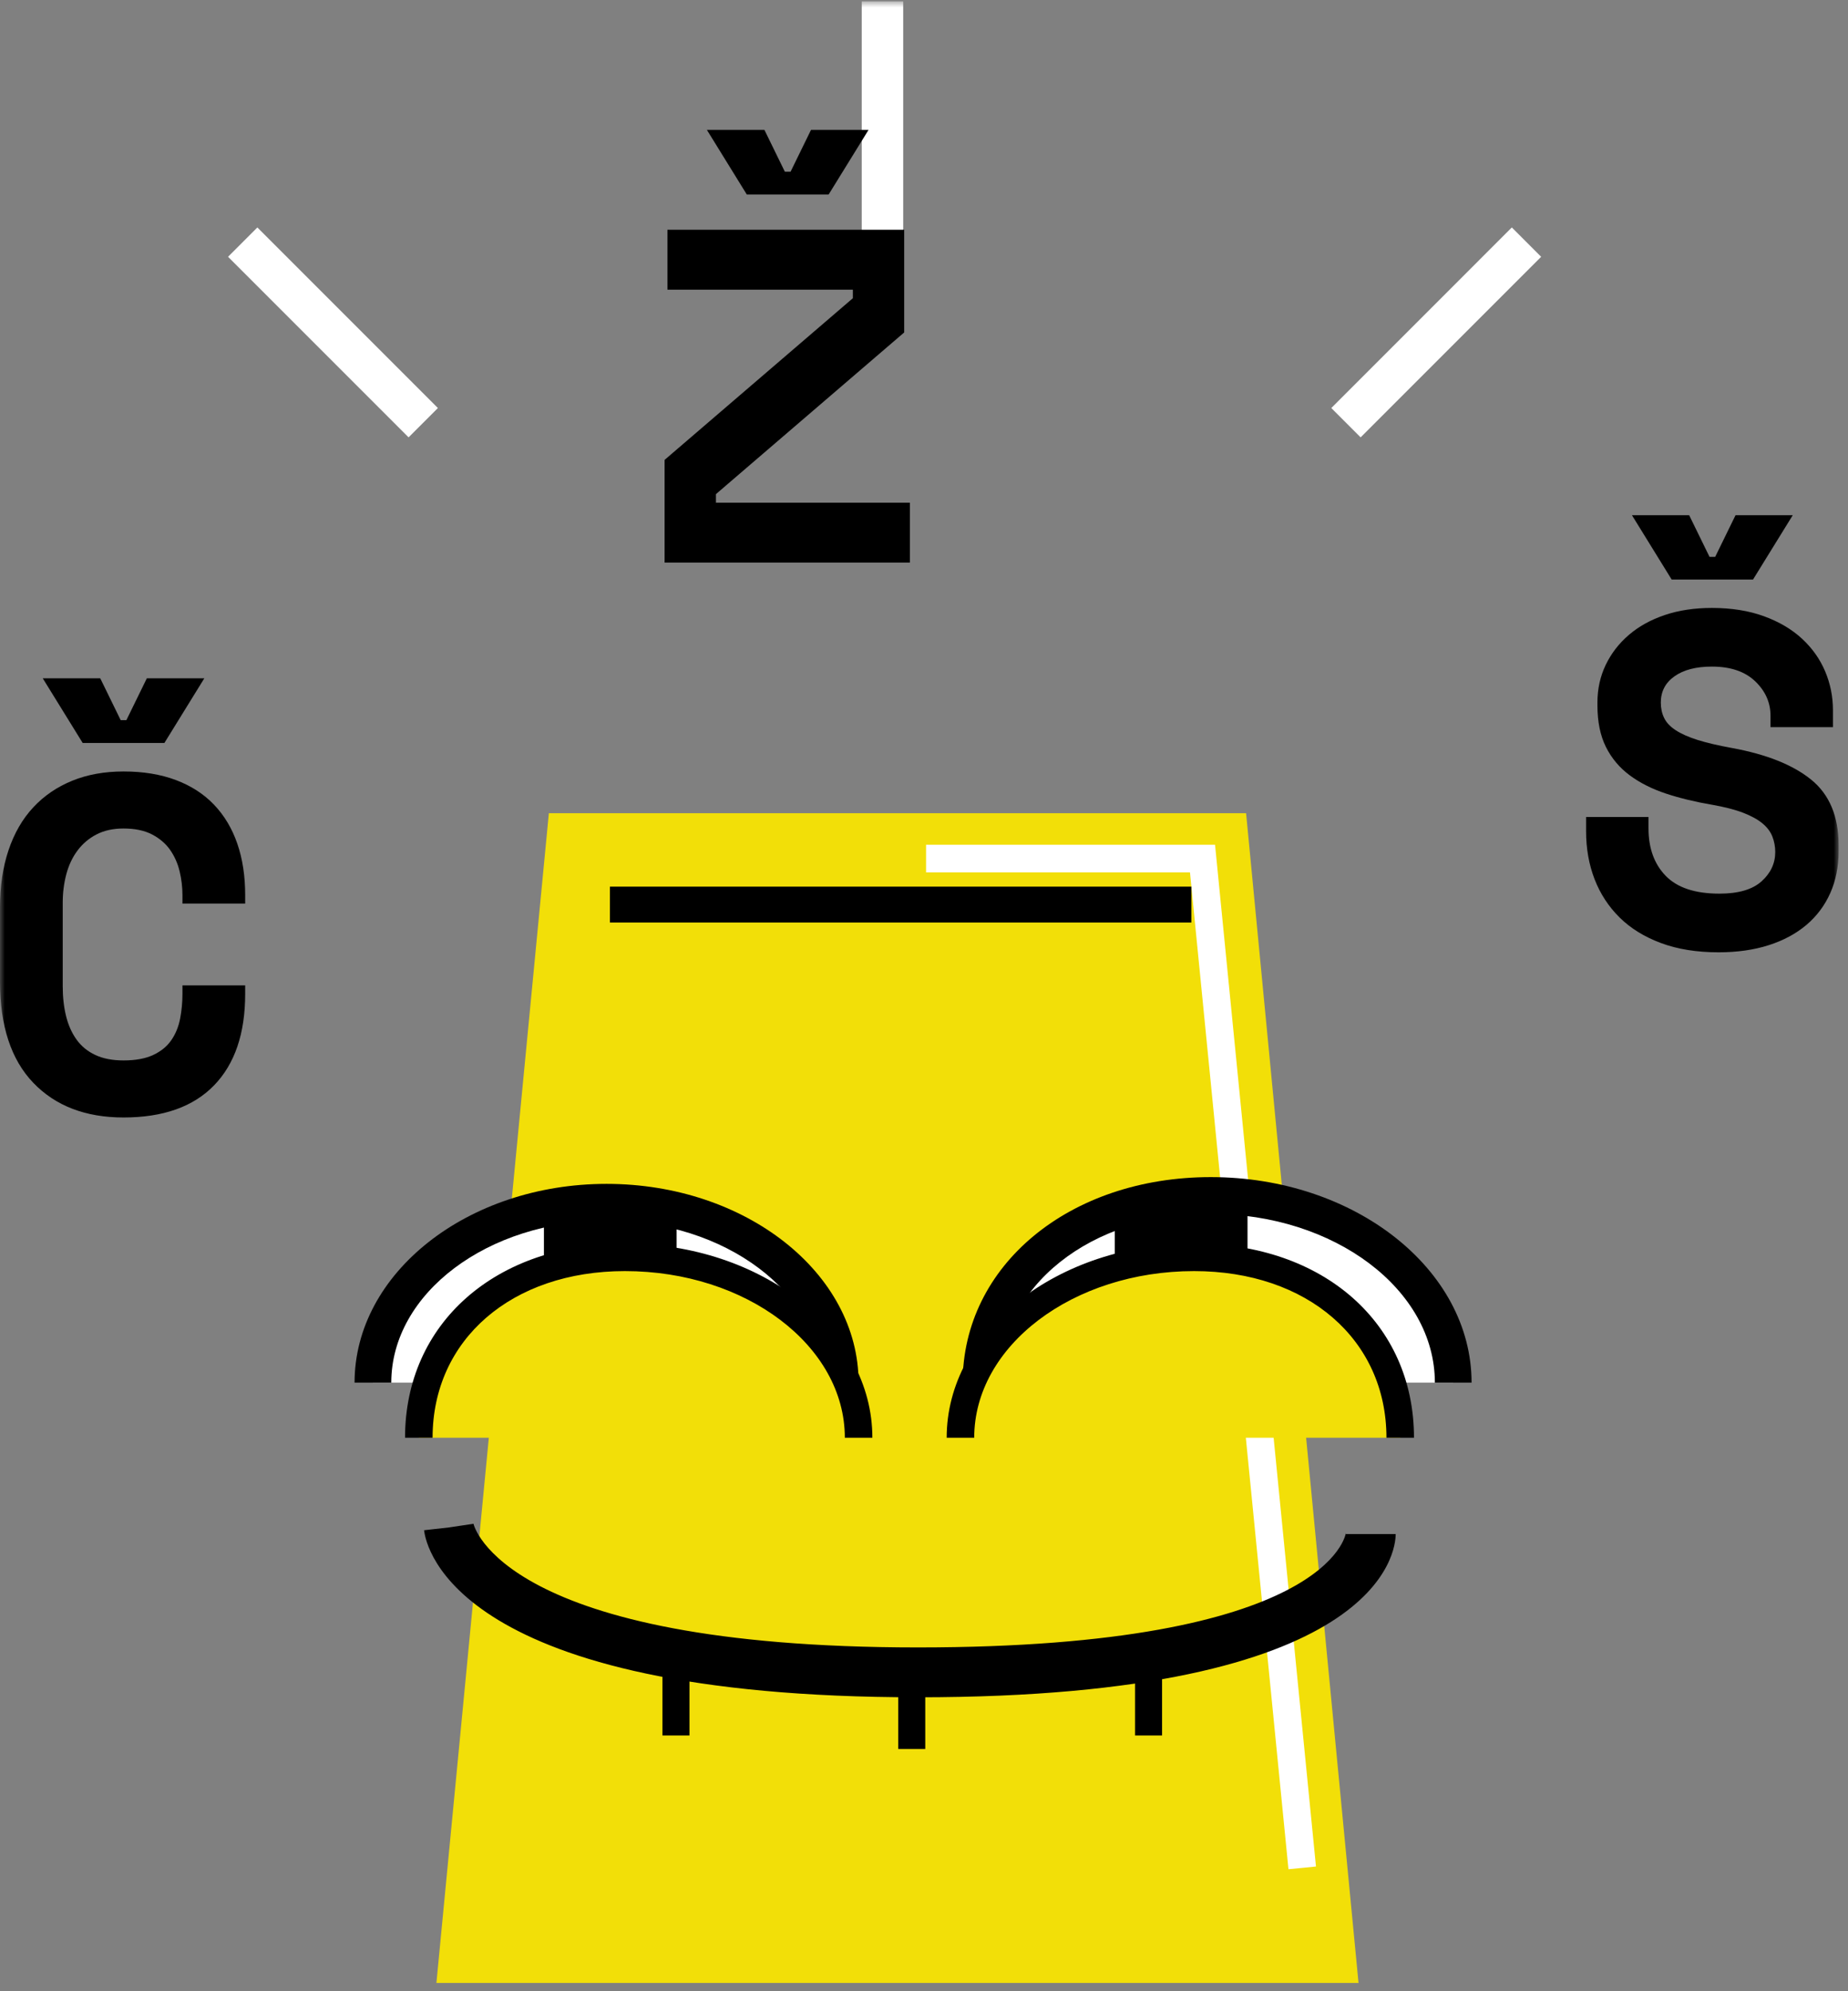 <?xml version="1.0" encoding="UTF-8" standalone="no"?>
<svg width="194px" height="209px" viewBox="0 0 194 209" version="1.1" xmlns="http://www.w3.org/2000/svg" xmlns:xlink="http://www.w3.org/1999/xlink">
    <rect x="0" y="0" width="194" height="209" fill="#808080" stroke="none"/>
    <!-- Generator: Sketch 40 (33762) - http://www.bohemiancoding.com/sketch -->
    <title>Page 1</title>
    <desc>Created with Sketch.</desc>
    <defs>
        <polygon id="path-1" points="0 208.859 193.015 208.859 193.015 0.867 0 0.867"></polygon>
    </defs>
    <g id="Page-1" stroke="none" stroke-width="1" fill="none" fill-rule="evenodd">
        <g id="Artboard" transform="translate(-930, -513)">
            <g id="Page-1" transform="translate(930, 512)">
                <polygon id="Fill-1" fill="#F2DF08" points="57.619 86.353 45.814 209.133 142.616 209.133 130.812 86.353"></polygon>
                <polygon id="Fill-2" fill="#FFFFFF" points="135.261 197.196 124.923 92.567 97.217 92.567 97.217 89.665 127.553 89.665 138.149 196.911"></polygon>
                <g id="Group-33" transform="translate(0, 0.274)">
                    <path d="M39.148,145.849 C39.148,135.39 50.13,126.912 63.677,126.912 C77.225,126.912 88.206,135.39 88.206,145.849 L39.148,145.849 L39.148,145.849 Z" id="Fill-3" fill="#FFFFFF"></path>
                    <path d="M90.133,145.849 L86.279,145.849 C86.279,136.47 76.14,128.84 63.677,128.84 C51.214,128.84 41.076,136.47 41.076,145.849 L37.222,145.849 C37.222,134.345 49.089,124.986 63.677,124.986 C78.266,124.986 90.133,134.345 90.133,145.849" id="Fill-5" fill="#000000"></path>
                    <path d="M102.988,145.849 C102.988,134.999 113.053,126.202 127.108,126.202 C141.163,126.202 152.556,134.999 152.556,145.849" id="Fill-7" fill="#FFFFFF"></path>
                    <path d="M154.483,145.849 L150.63,145.849 C150.63,136.078 140.078,128.131 127.109,128.131 C114.457,128.131 104.914,135.747 104.914,145.849 L101.06,145.849 C101.06,133.55 112.259,124.276 127.109,124.276 C142.203,124.276 154.483,133.953 154.483,145.849" id="Fill-9" fill="#000000"></path>
                    <path d="M43.967,151.632 C43.967,141.173 52.058,132.695 65.605,132.695 C79.152,132.695 90.134,141.173 90.134,151.632" id="Fill-11" fill="#F2DF08"></path>
                    <path d="M91.579,151.631 L88.689,151.631 C88.689,141.987 78.334,134.141 65.604,134.141 C53.715,134.141 45.412,141.333 45.412,151.631 L42.521,151.631 C42.521,139.63 52.013,131.25 65.604,131.25 C79.927,131.25 91.579,140.392 91.579,151.631" id="Fill-13" fill="#000000"></path>
                    <path d="M100.825,151.632 C100.825,141.173 111.807,132.695 125.354,132.695 C138.902,132.695 146.993,141.173 146.993,151.632" id="Fill-15" fill="#F2DF08"></path>
                    <path d="M148.438,151.631 L145.547,151.631 C145.547,141.333 137.243,134.141 125.354,134.141 C112.626,134.141 102.271,141.987 102.271,151.631 L99.381,151.631 C99.381,140.392 111.032,131.25 125.354,131.25 C138.947,131.25 148.438,139.63 148.438,151.631" id="Fill-17" fill="#000000"></path>
                    <mask id="mask-2" fill="white">
                        <use xlink:href="#path-1"></use>
                    </mask>
                    <g id="Clip-20"></g>
                    <polygon id="Fill-19" fill="#FFFFFF" mask="url(#mask-2)" points="90.464 30.789 94.817 30.789 94.817 0.867 90.464 0.867"></polygon>
                    <polygon id="Fill-21" fill="#FFFFFF" mask="url(#mask-2)" points="42.892 46.632 23.941 27.679 27.018 24.599 45.97 43.554"></polygon>
                    <polygon id="Fill-22" fill="#FFFFFF" mask="url(#mask-2)" points="142.835 46.632 139.758 43.554 158.709 24.599 161.787 27.679"></polygon>
                    <polygon id="Fill-23" fill="#000000" mask="url(#mask-2)" points="57.1 133.987 71.03 133.987 71.03 126.15 57.1 126.15"></polygon>
                    <polygon id="Fill-24" fill="#000000" mask="url(#mask-2)" points="117.031 133.987 130.961 133.987 130.961 126.15 117.031 126.15"></polygon>
                    <path d="M96.359,178.875 C47.877,178.875 44.72,163.136 44.52,161.34 L47.121,161.05 L49.707,160.662 C49.733,160.791 52.715,173.641 96.359,173.641 C139.576,173.641 141.275,161.74 141.287,161.62 C141.278,161.699 141.283,161.741 141.283,161.741 L146.516,161.741 C146.516,163.494 145.109,178.875 96.359,178.875" id="Fill-25" fill="#000000" mask="url(#mask-2)"></path>
                    <polygon id="Fill-26" fill="#000000" mask="url(#mask-2)" points="94.298 184.3 97.132 184.3 97.132 176.258 94.298 176.258"></polygon>
                    <polygon id="Fill-27" fill="#000000" mask="url(#mask-2)" points="69.544 182.883 72.379 182.883 72.379 175.085 69.544 175.085"></polygon>
                    <polygon id="Fill-28" fill="#000000" mask="url(#mask-2)" points="119.157 182.883 121.992 182.883 121.992 176.503 119.157 176.503"></polygon>
                    <polygon id="Fill-29" fill="#000000" mask="url(#mask-2)" points="64.03 97.554 125.064 97.554 125.064 93.789 64.03 93.789"></polygon>
                    <path d="M21.448,71.923 L17.258,78.707 L8.679,78.707 L4.489,71.923 L10.524,71.923 L12.669,76.312 L13.268,76.312 L15.414,71.923 L21.448,71.923 Z M12.968,112.03 C14.233,112.03 15.27,111.839 16.085,111.455 C16.901,111.073 17.532,110.559 17.98,109.91 C18.43,109.26 18.738,108.513 18.904,107.666 C19.07,106.817 19.154,105.943 19.154,105.047 L19.154,104.149 L25.738,104.149 L25.738,105.047 C25.738,109.205 24.648,112.403 22.47,114.649 C20.291,116.894 17.124,118.017 12.968,118.017 C8.979,118.017 5.819,116.803 3.492,114.375 C1.163,111.947 0,108.405 0,103.748 L0,95.968 C0,93.74 0.299,91.736 0.898,89.955 C1.496,88.178 2.36,86.68 3.492,85.467 C4.622,84.252 5.985,83.322 7.582,82.673 C9.177,82.023 10.974,81.7 12.968,81.7 C15.029,81.7 16.86,81.999 18.455,82.598 C20.052,83.197 21.39,84.06 22.47,85.19 C23.55,86.323 24.366,87.686 24.914,89.283 C25.464,90.877 25.738,92.675 25.738,94.67 L25.738,95.568 L19.154,95.568 L19.154,94.67 C19.154,93.838 19.054,93.007 18.855,92.176 C18.655,91.345 18.322,90.597 17.857,89.93 C17.39,89.265 16.759,88.726 15.962,88.311 C15.164,87.895 14.165,87.686 12.968,87.686 C11.872,87.686 10.924,87.895 10.125,88.311 C9.327,88.726 8.663,89.29 8.13,90.007 C7.598,90.721 7.208,91.552 6.958,92.499 C6.709,93.448 6.585,94.438 6.585,95.469 L6.585,104.247 C6.585,105.379 6.7,106.418 6.933,107.365 C7.164,108.313 7.533,109.137 8.032,109.836 C8.53,110.534 9.185,111.073 10.001,111.455 C10.816,111.839 11.804,112.03 12.968,112.03 L12.968,112.03 Z" id="Fill-30" fill="#000000" mask="url(#mask-2)"></path>
                    <path d="M91.176,14.36 L86.985,21.147 L78.401,21.147 L74.209,14.36 L80.248,14.36 L82.394,18.751 L82.992,18.751 L85.138,14.36 L91.176,14.36 Z M70.067,24.841 L94.919,24.841 L94.919,35.621 L75.157,52.59 L75.157,53.489 L95.519,53.489 L95.519,59.778 L69.768,59.778 L69.768,48.997 L89.531,32.028 L89.531,31.129 L70.067,31.129 L70.067,24.841 Z" id="Fill-31" fill="#000000" mask="url(#mask-2)"></path>
                    <path d="M188.2,54.803 L184.029,61.555 L175.489,61.555 L171.32,54.803 L177.326,54.803 L179.462,59.172 L180.058,59.172 L182.194,54.803 L188.2,54.803 Z M185.866,75.855 C185.866,74.466 185.327,73.256 184.252,72.23 C183.176,71.204 181.663,70.692 179.709,70.692 C178.056,70.692 176.748,71.031 175.788,71.709 C174.827,72.388 174.349,73.307 174.349,74.466 C174.349,75.06 174.463,75.599 174.696,76.077 C174.925,76.559 175.333,76.99 175.911,77.37 C176.491,77.75 177.253,78.089 178.196,78.387 C179.14,78.684 180.338,78.966 181.795,79.232 C185.434,79.894 188.215,81.003 190.135,82.559 C192.053,84.114 193.014,86.415 193.014,89.46 L193.014,90.055 C193.014,91.678 192.724,93.142 192.145,94.45 C191.566,95.758 190.73,96.874 189.64,97.802 C188.546,98.727 187.223,99.44 185.667,99.936 C184.111,100.433 182.357,100.681 180.404,100.681 C178.121,100.681 176.111,100.358 174.374,99.712 C172.635,99.066 171.186,98.173 170.029,97.033 C168.87,95.89 167.994,94.548 167.397,93.011 C166.802,91.47 166.505,89.791 166.505,87.969 L166.505,86.48 L173.057,86.48 L173.057,87.672 C173.057,89.758 173.661,91.421 174.869,92.661 C176.077,93.902 177.955,94.524 180.503,94.524 C182.49,94.524 183.961,94.095 184.922,93.234 C185.882,92.373 186.362,91.347 186.362,90.155 C186.362,89.592 186.264,89.056 186.064,88.541 C185.866,88.027 185.519,87.564 185.021,87.151 C184.525,86.737 183.847,86.364 182.987,86.033 C182.126,85.702 181.033,85.422 179.709,85.19 C177.955,84.892 176.35,84.503 174.895,84.023 C173.437,83.542 172.172,82.905 171.097,82.111 C170.022,81.316 169.185,80.323 168.588,79.131 C167.994,77.94 167.696,76.485 167.696,74.763 L167.696,74.466 C167.696,73.041 167.985,71.726 168.563,70.518 C169.143,69.31 169.954,68.259 170.996,67.365 C172.039,66.471 173.296,65.776 174.769,65.279 C176.242,64.783 177.89,64.535 179.709,64.535 C181.762,64.535 183.581,64.826 185.171,65.405 C186.76,65.983 188.092,66.769 189.167,67.76 C190.242,68.756 191.054,69.896 191.599,71.188 C192.145,72.479 192.42,73.838 192.42,75.259 L192.42,77.048 L185.866,77.048 L185.866,75.855 Z" id="Fill-32" fill="#000000" mask="url(#mask-2)"></path>
                </g>
            </g>
        </g>
    </g>
</svg>